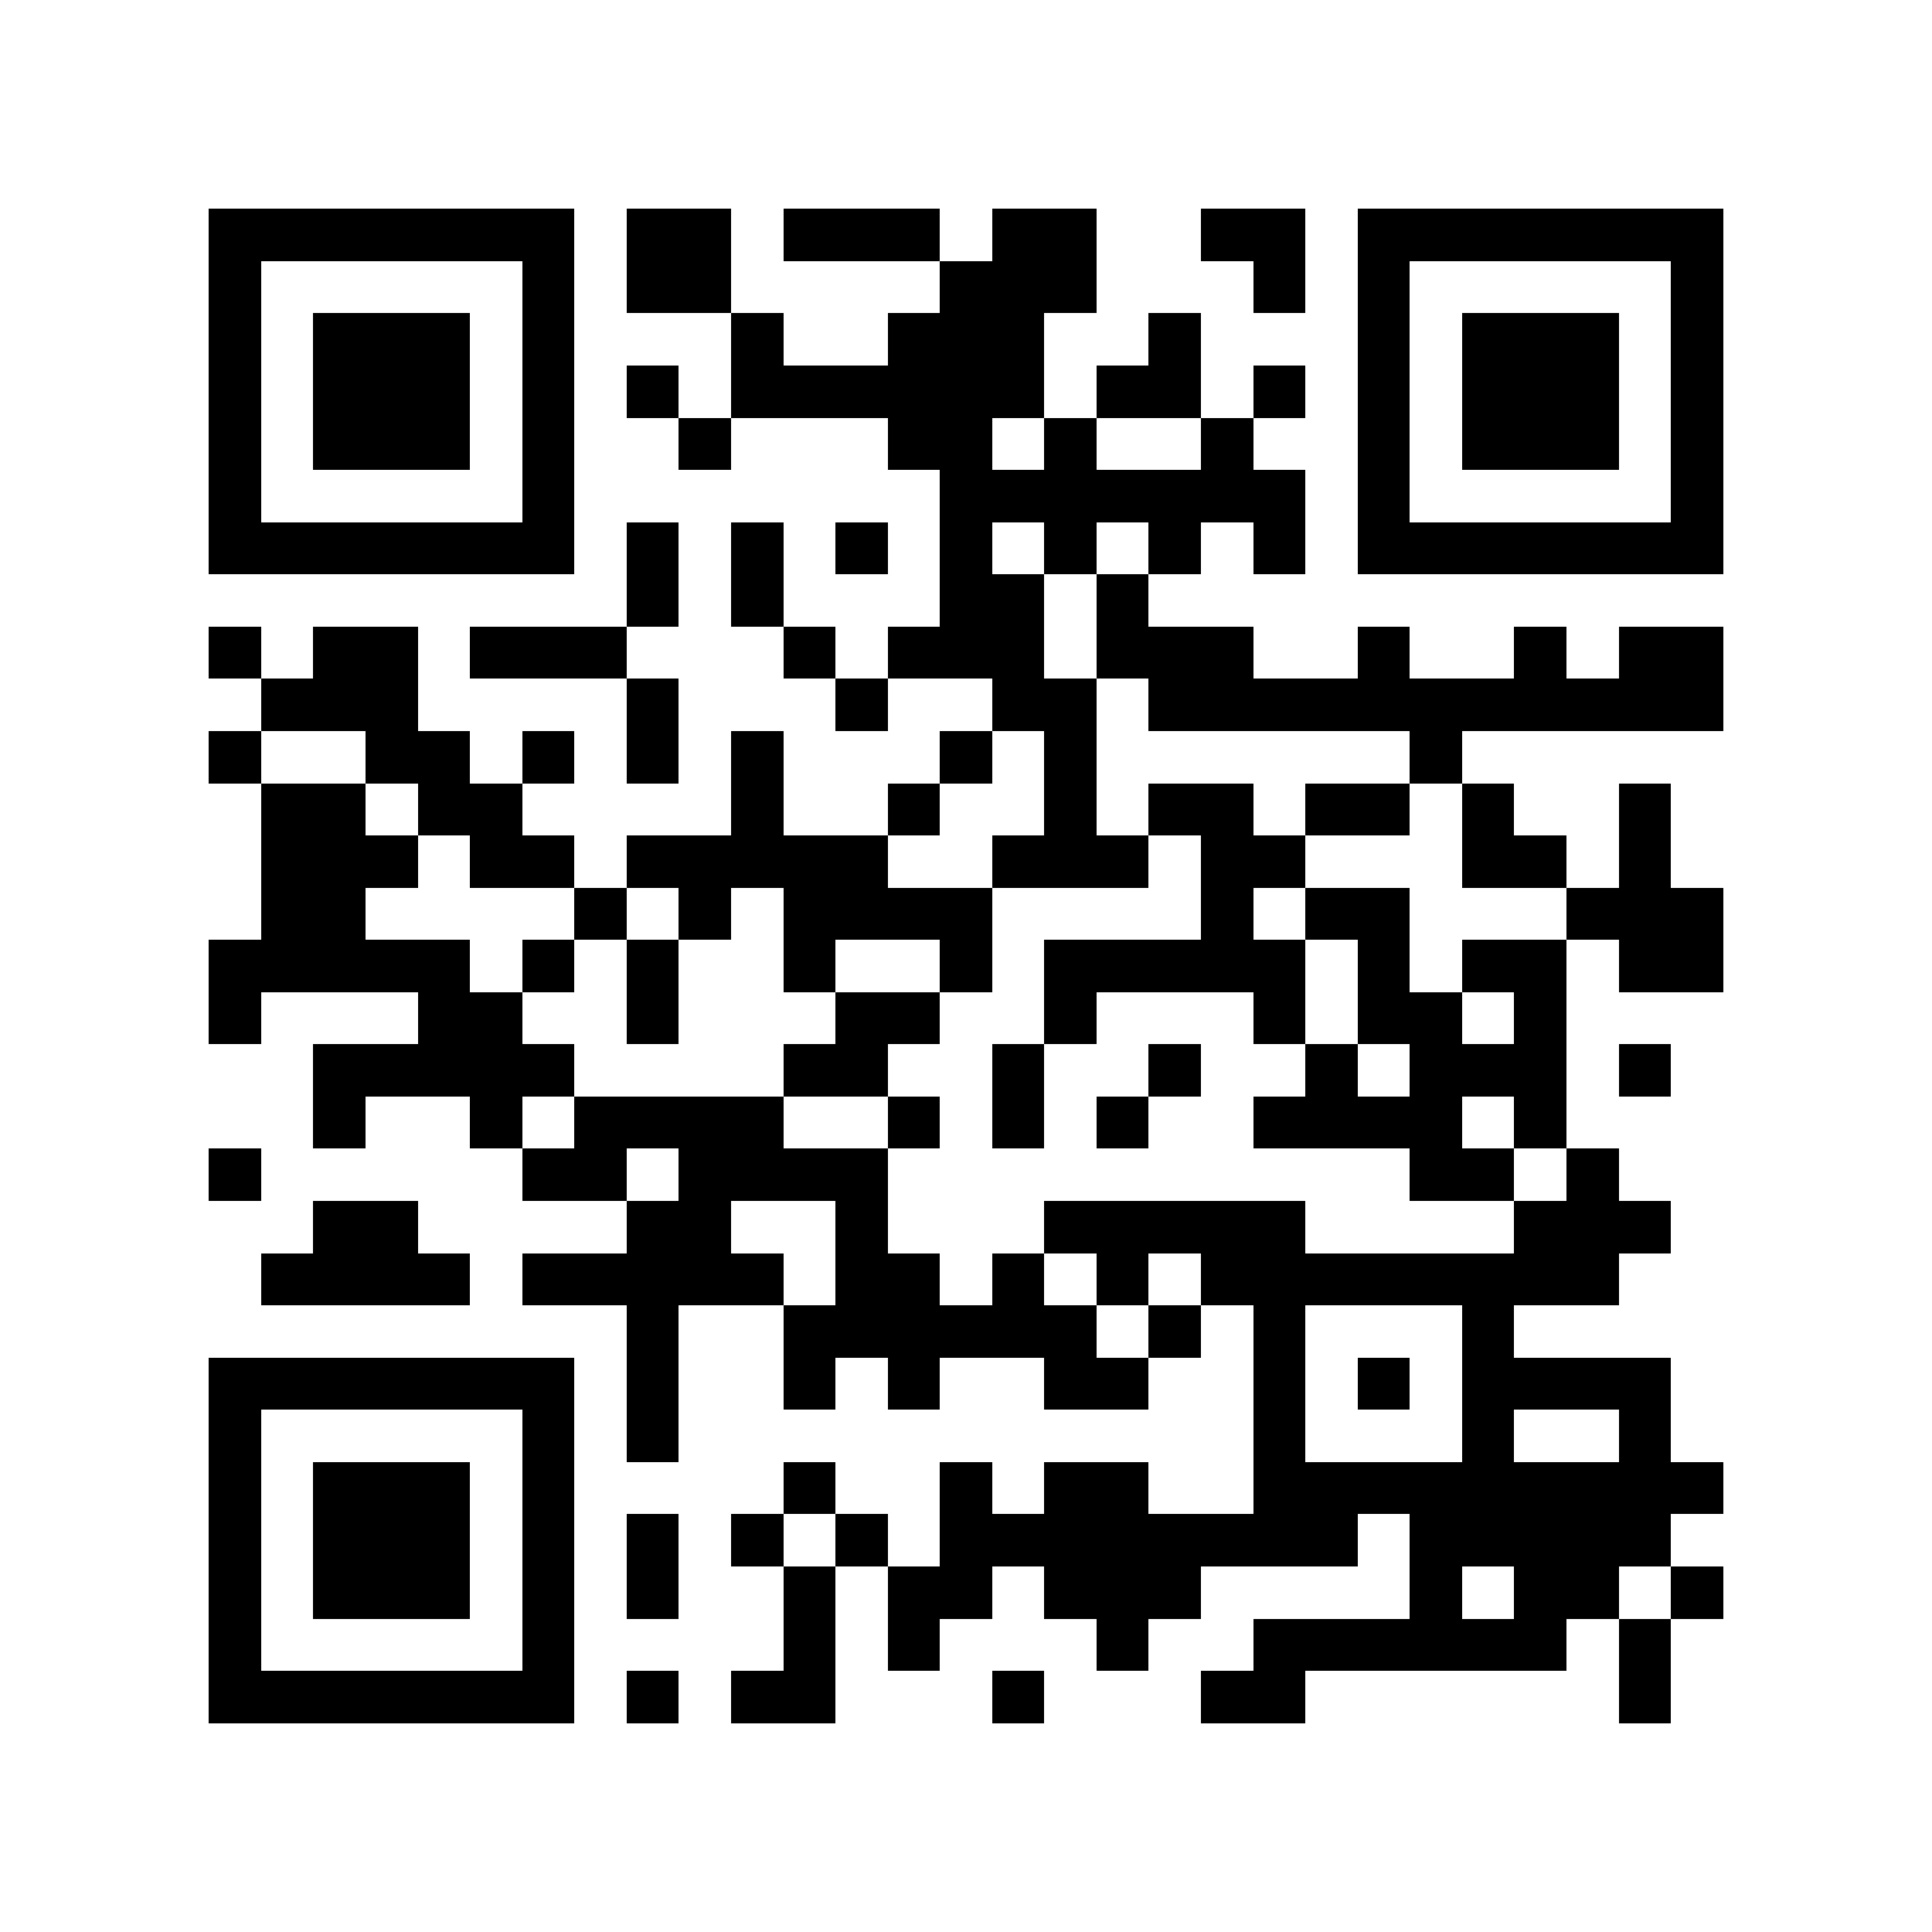 <?xml version="1.0" encoding="utf-8"?><!DOCTYPE svg PUBLIC "-//W3C//DTD SVG 1.1//EN" "http://www.w3.org/Graphics/SVG/1.1/DTD/svg11.dtd"><svg xmlns="http://www.w3.org/2000/svg" viewBox="0 0 37 37" shape-rendering="crispEdges"><path fill="#ffffff" d="M0 0h37v37H0z"/><path stroke="#000000" d="M4 4.5h7m1 0h2m1 0h3m1 0h2m2 0h2m1 0h7M4 5.5h1m5 0h1m1 0h2m4 0h3m3 0h1m1 0h1m5 0h1M4 6.5h1m1 0h3m1 0h1m3 0h1m2 0h3m2 0h1m3 0h1m1 0h3m1 0h1M4 7.5h1m1 0h3m1 0h1m1 0h1m1 0h6m1 0h2m1 0h1m1 0h1m1 0h3m1 0h1M4 8.5h1m1 0h3m1 0h1m2 0h1m3 0h2m1 0h1m2 0h1m2 0h1m1 0h3m1 0h1M4 9.5h1m5 0h1m7 0h7m1 0h1m5 0h1M4 10.5h7m1 0h1m1 0h1m1 0h1m1 0h1m1 0h1m1 0h1m1 0h1m1 0h7M12 11.5h1m1 0h1m3 0h2m1 0h1M4 12.5h1m1 0h2m1 0h3m3 0h1m1 0h3m1 0h3m2 0h1m2 0h1m1 0h2M5 13.5h3m4 0h1m3 0h1m2 0h2m1 0h11M4 14.5h1m2 0h2m1 0h1m1 0h1m1 0h1m3 0h1m1 0h1m6 0h1M5 15.5h2m1 0h2m4 0h1m2 0h1m2 0h1m1 0h2m1 0h2m1 0h1m2 0h1M5 16.5h3m1 0h2m1 0h5m2 0h3m1 0h2m3 0h2m1 0h1M5 17.5h2m4 0h1m1 0h1m1 0h4m4 0h1m1 0h2m3 0h3M4 18.5h5m1 0h1m1 0h1m2 0h1m2 0h1m1 0h5m1 0h1m1 0h2m1 0h2M4 19.5h1m3 0h2m2 0h1m3 0h2m2 0h1m3 0h1m1 0h2m1 0h1M6 20.5h5m4 0h2m2 0h1m2 0h1m2 0h1m1 0h3m1 0h1M6 21.5h1m2 0h1m1 0h4m2 0h1m1 0h1m1 0h1m2 0h4m1 0h1M4 22.5h1m5 0h2m1 0h4m10 0h2m1 0h1M6 23.5h2m4 0h2m2 0h1m3 0h5m4 0h3M5 24.5h4m1 0h5m1 0h2m1 0h1m1 0h1m1 0h8M12 25.5h1m2 0h6m1 0h1m1 0h1m3 0h1M4 26.5h7m1 0h1m2 0h1m1 0h1m2 0h2m2 0h1m1 0h1m1 0h4M4 27.5h1m5 0h1m1 0h1m11 0h1m3 0h1m2 0h1M4 28.5h1m1 0h3m1 0h1m4 0h1m2 0h1m1 0h2m2 0h9M4 29.5h1m1 0h3m1 0h1m1 0h1m1 0h1m1 0h1m1 0h8m1 0h5M4 30.5h1m1 0h3m1 0h1m1 0h1m2 0h1m1 0h2m1 0h3m4 0h1m1 0h2m1 0h1M4 31.5h1m5 0h1m4 0h1m1 0h1m3 0h1m2 0h6m1 0h1M4 32.5h7m1 0h1m1 0h2m3 0h1m3 0h2m6 0h1"/></svg>
